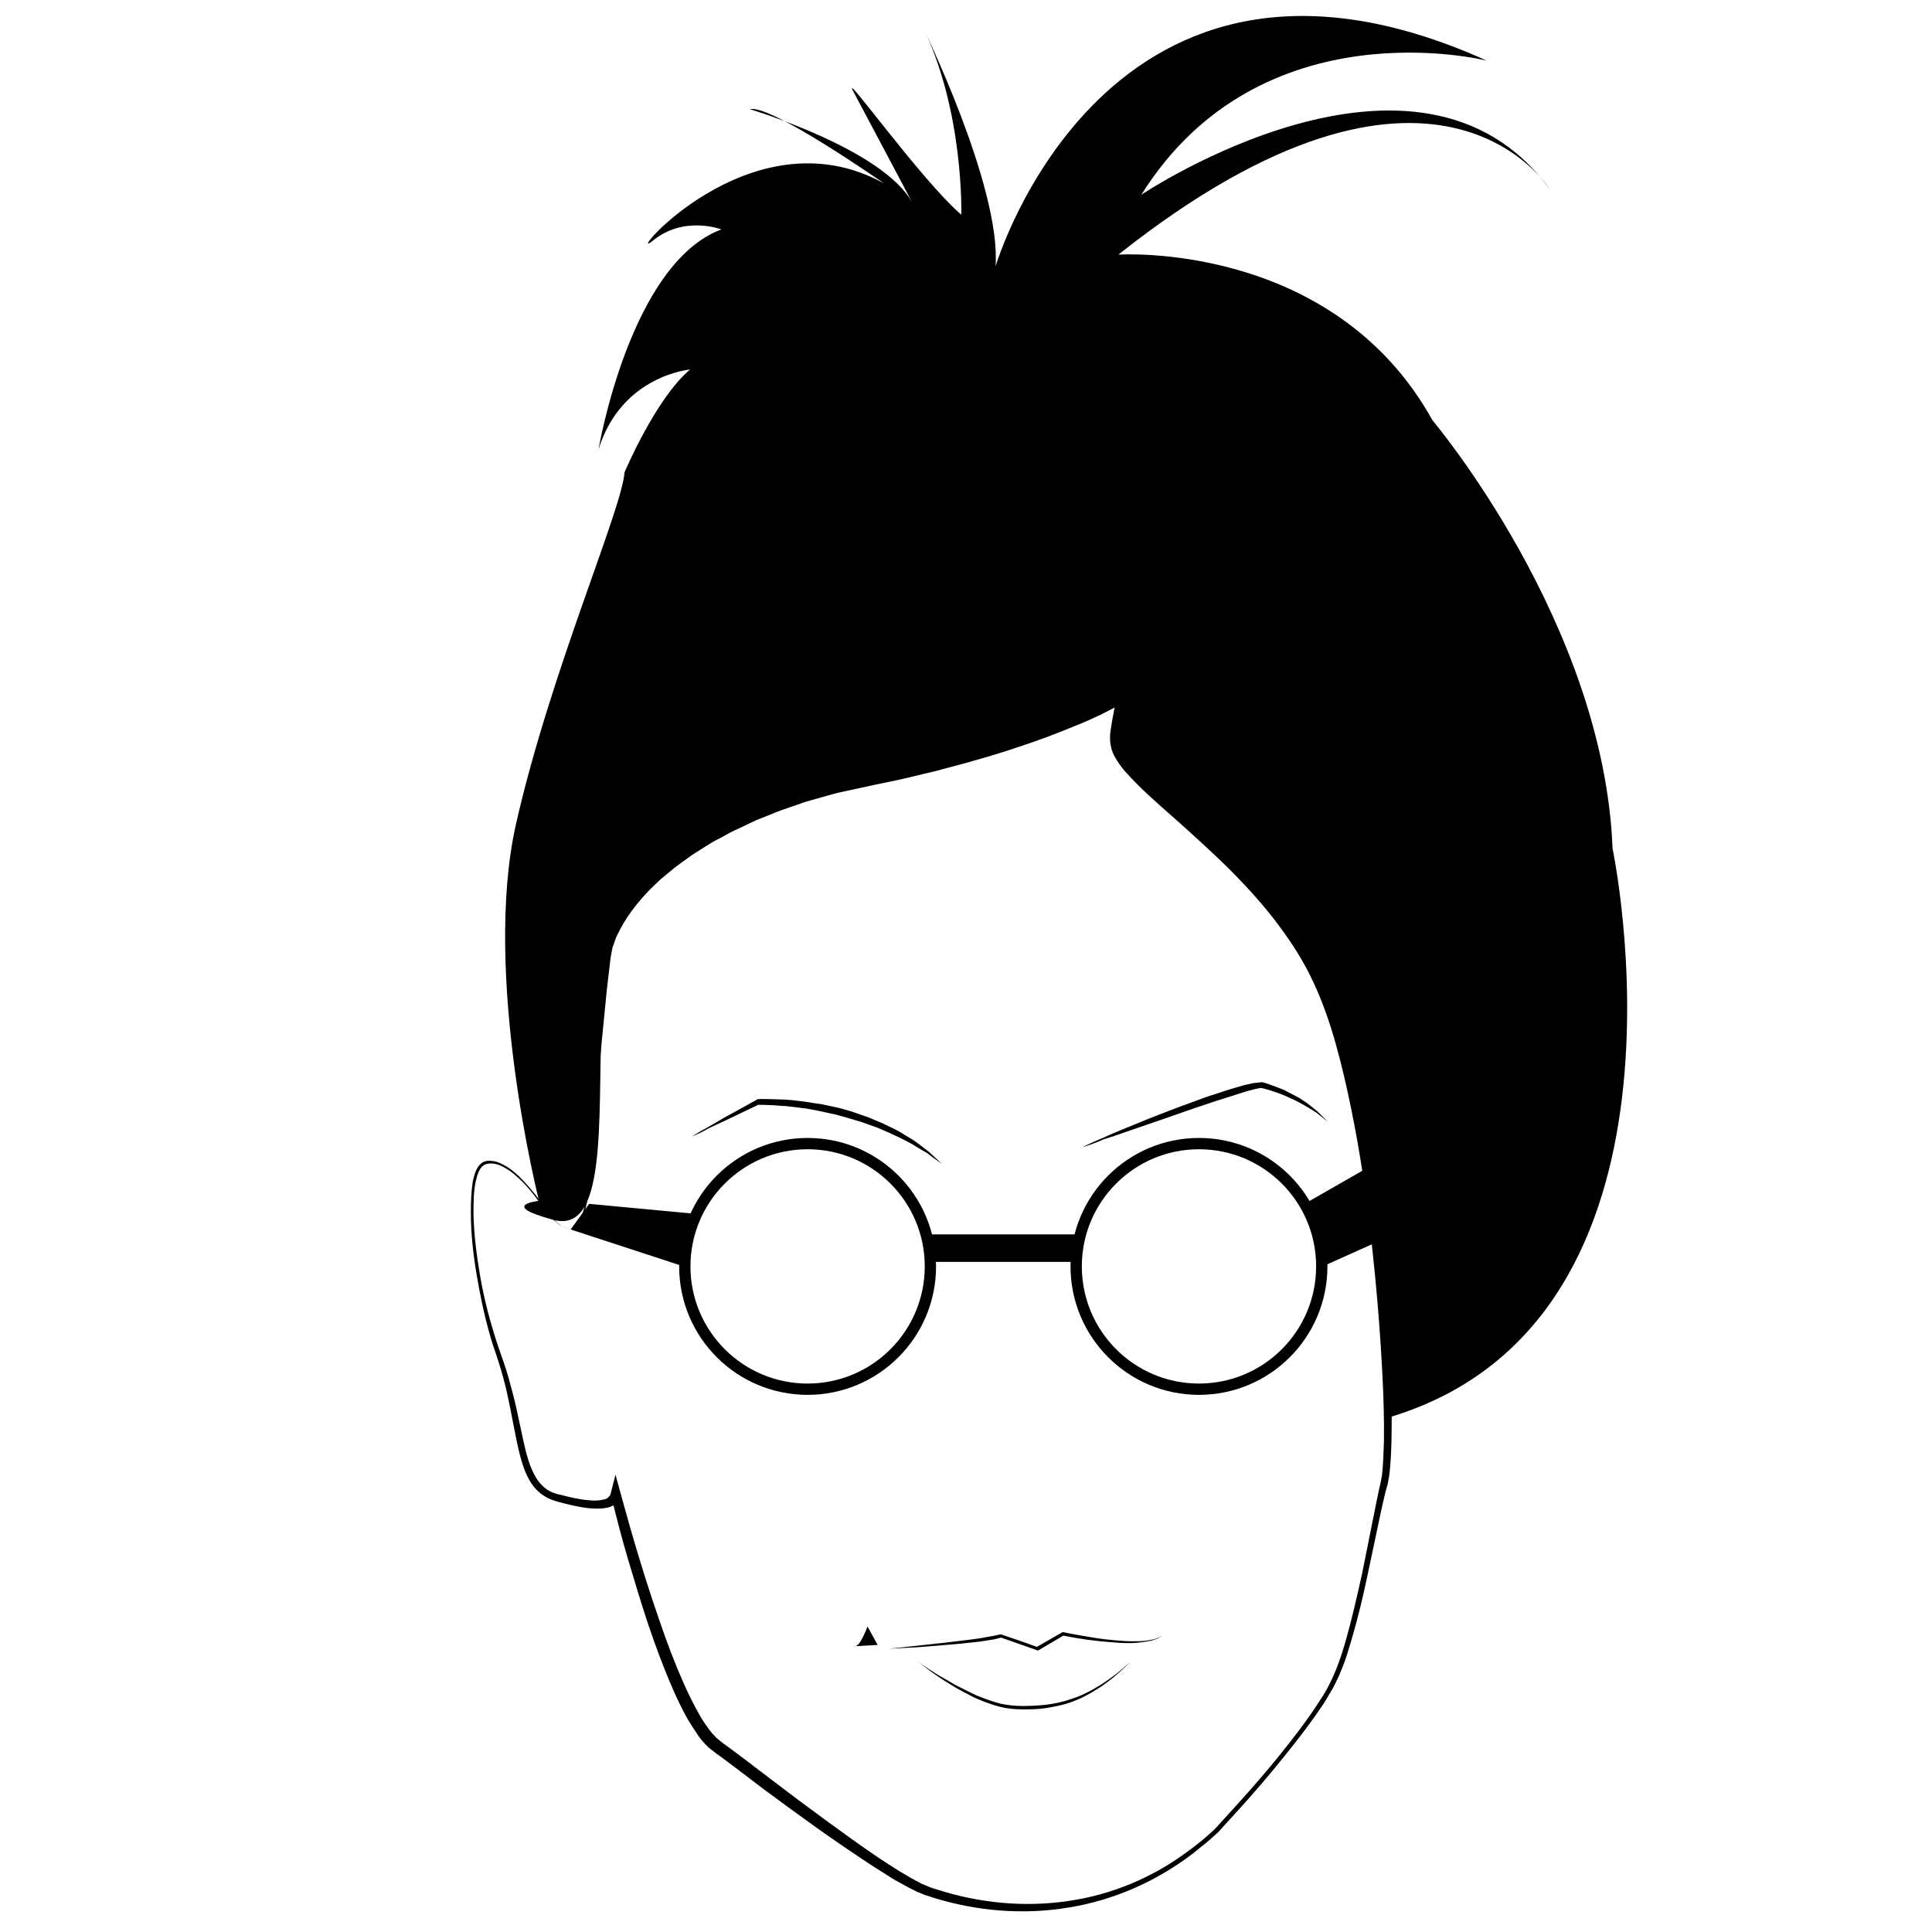 <?xml version="1.0" encoding="utf-8"?>
<!-- Generator: Adobe Illustrator 18.1.0, SVG Export Plug-In . SVG Version: 6.00 Build 0)  -->
<svg version="1.1" id="Layer_1" xmlns="http://www.w3.org/2000/svg" xmlns:xlink="http://www.w3.org/1999/xlink" x="0px" y="0px"
	 viewBox="0 0 512.9 512.9" enable-background="new 0 0 512.9 512.9" xml:space="preserve">
<g>
	<g>
		<path d="M143,318.9L143,318.9c-1.6-2.2-3.3-4.3-5.3-6.1c-1-0.9-2-1.8-3.2-2.5c-1.1-0.7-2.4-1.3-3.7-1.4c-0.6-0.1-1.3,0-1.9,0.2
			c-0.6,0.2-1,0.7-1.4,1.2c-0.7,1.1-1,2.4-1.3,3.8c-0.5,2.7-0.5,5.4-0.5,8.1c0.1,5.4,0.8,10.8,1.7,16.2c0.9,5.3,2.2,10.6,3.8,15.8
			c0.8,2.6,1.7,5.1,2.6,7.7c0.9,2.6,1.6,5.2,2.3,7.9c1.4,5.3,2.3,10.7,3.6,15.9c0.7,2.6,1.6,5.1,3,7.2c0.7,1,1.6,1.9,2.6,2.6
			c0.5,0.3,1,0.6,1.6,0.8c0.6,0.2,1.1,0.4,1.8,0.5c2.6,0.7,5.2,1.3,7.8,1.5c1.3,0.1,2.6,0.1,3.7-0.2c0.6-0.1,1-0.3,1.3-0.6
			c0.3-0.3,0.5-0.5,0.6-0.9l1.3-5.1l1.4,5.1c3.1,11.4,6.5,22.8,10.4,34c1.9,5.6,4,11.1,6.4,16.5c1.2,2.7,2.5,5.3,3.9,7.8
			c0.7,1.3,1.5,2.5,2.3,3.6c0.4,0.6,0.8,1.1,1.3,1.7l0.7,0.7c0.2,0.3,0.4,0.5,0.7,0.7l0.7,0.6l0.9,0.7l1.8,1.3l3.6,2.7l7.1,5.4
			c4.7,3.6,9.5,7.2,14.3,10.7c4.8,3.5,9.6,7,14.5,10.3c1.2,0.8,2.5,1.6,3.7,2.4l1.9,1.2l1.9,1.1c1.3,0.8,2.5,1.4,3.8,2.1l1.9,0.8
			c0.7,0.3,1.4,0.5,2.1,0.7c11.1,3.6,23.1,4.8,34.7,3.1c11.6-1.6,22.8-6.3,32.2-13.4c1.2-0.8,2.3-1.8,3.5-2.7c1.1-0.9,2.3-2,3.3-2.9
			c2-2.2,4-4.4,6-6.6c4-4.4,7.9-8.9,11.6-13.5c3.7-4.6,7.3-9.3,10.5-14.3c3.3-4.9,5.3-10.5,6.9-16.2c1.6-5.7,2.9-11.5,4.2-17.3
			l3.5-17.5c0.3-1.5,0.6-2.9,0.9-4.4l0.5-2.2c0.1-0.6,0.3-1.5,0.4-2.1c0.3-2.8,0.4-5.8,0.5-8.8c0.1-5.9-0.1-11.9-0.4-17.8
			c-0.6-11.9-1.6-23.7-2.9-35.5c-1.3-11.8-3-23.5-5.4-35.2c-1.2-5.8-2.5-11.6-4.1-17.2c-1.6-5.7-3.5-11.2-6-16.5
			c-2.4-5.2-5.6-10.2-9.1-14.9c-3.5-4.7-7.4-9.1-11.5-13.3c-4.1-4.2-8.5-8.2-12.9-12.2c-4.4-4-9-7.8-13.3-12.1
			c-1.1-1.1-2.1-2.2-3.2-3.4c-1-1.2-2-2.5-2.8-4.1l-0.3-0.6c-0.1-0.2-0.2-0.4-0.2-0.6c-0.2-0.4-0.3-0.8-0.4-1.4
			c-0.1-0.5-0.2-1-0.2-1.5l0-0.8c0-0.1,0-0.3,0-0.4l0-0.3c0.2-1.5,0.4-3,0.7-4.5c1.1-6,2.7-11.8,4.6-17.6l4,1.4l-3.8,10.6l-0.3,0.7
			l-0.6,0.4c-2.4,1.4-4.7,2.5-7,3.7c-2.4,1.1-4.7,2.2-7.1,3.1c-4.8,2-9.6,3.8-14.5,5.4c-4.9,1.7-9.8,3.1-14.8,4.5
			c-2.5,0.7-5,1.3-7.5,2c-2.5,0.6-5,1.2-7.5,1.8c-2.5,0.6-5,1.1-7.5,1.6l-3.7,0.8l-3.7,0.8l-3.7,0.8c-1.2,0.3-2.4,0.7-3.6,1
			c-2.4,0.7-4.9,1.3-7.2,2.2c-2.4,0.8-4.8,1.6-7.1,2.6l-3.5,1.4c-1.2,0.5-2.3,1.1-3.4,1.6l-3.4,1.6l-3.3,1.8
			c-2.3,1.1-4.3,2.6-6.5,3.9c-1.1,0.7-2.1,1.5-3.1,2.2c-1,0.7-2.1,1.5-3,2.3l-2.9,2.4l-2.7,2.6c-3.5,3.6-6.6,7.6-8.7,12.1
			c-0.3,0.5-0.5,1.1-0.7,1.7c-0.2,0.6-0.4,1.2-0.6,1.7c-0.2,1.2-0.5,2.3-0.6,3.6c-0.3,2.5-0.6,5.1-0.9,7.6l-1.5,15.3
			c-1,10.2-1.9,20.4-2.8,30.6c-0.2,2.6-0.5,5.1-0.6,7.7c-0.1,1.3-0.3,2.6-0.6,3.8c-0.3,1.3-0.7,2.5-1.3,3.7
			c-0.3,0.6-0.7,1.1-1.2,1.6c-0.5,0.4-1.2,0.7-1.9,0.7c-0.7,0-1.3-0.3-1.9-0.6c-0.6-0.3-1.1-0.7-1.6-1.2
			C145.8,323.2,144.3,321.1,143,318.9z M143.3,318.7c1.4,2.1,2.9,4.2,4.7,5.9c0.9,0.8,2,1.6,3.2,1.6c0.6,0,1.1-0.2,1.6-0.6
			c0.4-0.4,0.8-0.9,1.1-1.5c1.1-2.2,1.5-4.8,1.7-7.3l0.6-7.7l2.2-30.6l1.2-15.3c0.2-2.5,0.4-5.1,0.7-7.7c0.1-1.3,0.4-2.6,0.6-3.9
			c0.2-0.6,0.4-1.3,0.6-1.9c0.2-0.6,0.4-1.3,0.7-1.9c2.1-4.9,5.3-9.1,8.8-12.9l2.7-2.8l2.9-2.6c1-0.9,2-1.7,3-2.5
			c1-0.8,2-1.6,3.1-2.3c2.2-1.4,4.3-3,6.6-4.2l3.4-2l3.5-1.7c1.2-0.6,2.3-1.2,3.5-1.7l3.6-1.5c2.4-1.1,4.8-1.9,7.3-2.8
			c2.4-0.9,4.9-1.6,7.4-2.4c1.2-0.4,2.5-0.8,3.7-1.1l3.7-0.9l3.7-0.9l3.8-0.9c2.5-0.6,5-1.1,7.4-1.7c4.9-1.2,9.9-2.5,14.8-3.9
			c4.9-1.4,9.8-2.9,14.6-4.5c4.8-1.6,9.6-3.4,14.2-5.4c2.3-1,4.6-2,6.9-3.1c2.2-1.1,4.6-2.3,6.6-3.5l-0.9,1.1l3.8-10.6l4,1.4
			c-1.9,5.5-3.4,11.2-4.5,16.9c-0.3,1.4-0.5,2.8-0.7,4.3l0,0.3c0,0.1,0,0.1,0,0.2c0,0.1,0,0.2,0,0.3c0,0.2,0.1,0.5,0.1,0.7
			c0,0.2,0.2,0.5,0.2,0.8c0.1,0.1,0.1,0.3,0.1,0.4l0.2,0.4c0.5,1.1,1.4,2.2,2.3,3.3c0.9,1.1,1.9,2.1,2.9,3.2c4.1,4.1,8.6,8,13,12
			c4.4,4,8.8,8.1,13,12.4c8.3,8.7,15.9,18.3,21.1,29.4c2.5,5.5,4.5,11.3,6,17.1c1.6,5.8,2.9,11.7,4,17.5c2.2,11.8,3.8,23.6,5,35.5
			c1.2,11.9,1.9,23.8,2.3,35.7c0.2,6,0.2,11.9,0.1,17.9c-0.1,3-0.2,6-0.6,9c-0.1,0.8-0.3,1.5-0.4,2.3l-0.6,2.1
			c-0.3,1.4-0.7,2.9-1,4.3l-3.7,17.5c-1.2,5.8-2.6,11.6-4.3,17.4c-0.4,1.4-0.9,2.9-1.3,4.3c-0.5,1.4-1,2.9-1.6,4.2
			c-0.5,1.4-1.3,2.8-1.9,4.1c-0.8,1.3-1.5,2.6-2.3,3.9c-3.3,5-6.9,9.7-10.7,14.4c-3.7,4.6-7.6,9.2-11.6,13.6c-2,2.2-4,4.4-6,6.6
			c-1.2,1.1-2.2,2-3.4,3c-1.2,0.9-2.3,1.9-3.5,2.8c-9.6,7.3-20.9,12.3-32.8,14.2c-11.9,2-24.3,1-35.9-2.6c-0.7-0.2-1.4-0.5-2.2-0.7
			l-2.2-0.9c-1.4-0.7-2.8-1.4-4-2.1l-2-1.1l-1.9-1.2c-1.3-0.8-2.5-1.6-3.8-2.4c-5-3.3-9.9-6.6-14.8-10.1c-4.9-3.5-9.7-7-14.4-10.5
			l-7.1-5.4l-3.6-2.7l-1.8-1.3l-0.9-0.7c-0.3-0.2-0.6-0.5-1-0.8c-0.3-0.3-0.6-0.6-0.9-0.9l-0.8-0.9c-0.5-0.6-1-1.2-1.4-1.9
			c-0.9-1.3-1.7-2.6-2.5-3.9c-1.5-2.7-2.8-5.4-4-8.2c-2.4-5.5-4.5-11.2-6.4-16.8c-1.9-5.7-3.6-11.4-5.3-17.1
			c-1.7-5.7-3.2-11.5-4.6-17.3l2.7,0c-0.2,0.9-0.9,1.9-1.6,2.4c-0.8,0.6-1.6,0.9-2.4,1c-1.6,0.3-3,0.2-4.5,0.1
			c-2.8-0.3-5.6-1-8.2-1.7c-0.6-0.2-1.4-0.4-2.1-0.7c-0.7-0.3-1.4-0.7-2-1.1c-1.3-0.9-2.3-2-3.1-3.2c-1.6-2.5-2.4-5.2-3.1-7.9
			c-1.3-5.4-2.1-10.7-3.3-16c-0.6-2.6-1.3-5.3-2.1-7.8c-0.8-2.6-1.8-5.2-2.5-7.8c-1.5-5.3-2.6-10.6-3.5-16
			c-0.9-5.4-1.5-10.8-1.5-16.3c0-2.7,0.1-5.5,0.5-8.2c0.3-1.3,0.6-2.7,1.4-3.9c0.4-0.6,1-1.2,1.6-1.4c0.7-0.3,1.4-0.3,2.1-0.2
			c1.4,0.1,2.7,0.8,3.9,1.5c1.2,0.7,2.2,1.6,3.2,2.5C139.9,314.4,141.7,316.5,143.3,318.7L143.3,318.7L143.3,318.7z"/>
	</g>
	<path d="M143.1,318.8c0,0-15.2-59.9-6.1-100.1c9.1-40.2,28.1-83.4,28.8-93.3c0,0,8.3-19.7,17.4-27.3c0,0-18.2,1.5-24.3,21.2
		c0,0,8.3-49.3,32.6-58.4c0,0-9.9-3.8-18.2,3c-8.3,6.8,25.8-34.9,61.4-15.2c0,0-30.3-21.2-35.6-19.7c0,0,35.6,10.6,43.2,25
		c0,0-12-22.7-15.7-29.6s18,23.5,28.6,32.6c0,0,0.8-27.9-10.6-50.6c0,0,21.2,43,19.7,64.3c0,0,29.6-100.1,130.4-54.6
		c0,0-59.9-15.2-91.7,35.6c0,0,73.5-49.3,108.4-1.5c0,0-30.3-49.3-114.5,17.4c0,0,56.9-3.8,83.4,44c0,0,45.5,53.8,47.8,113.7
		c0,0,26.5,125.1-59.1,150.9c0,0-1.5-95.5-23.5-123.6c0,0-11.4-22-43.2-46.3c0,0-11.4-3-2.3-29.6c0,0,6.8,12.9-62.9,29.6
		c0,0-43.2,5.3-69.8,34.9c0,0-6.5,2.3-7.6,30.3c-1,26.1,1.5,56.4-12.9,52.3C132.2,319.9,143.1,318.8,143.1,318.8z"/>
	<g>
		<path d="M183.7,301.7c1.4-0.9,2.8-1.7,4.3-2.5l4.3-2.5c2.9-1.6,5.8-3.2,8.7-4.8l0.1-0.1l0.2,0c1.1-0.1,2.2,0,3.4,0
			c1.1,0,2.2,0.1,3.3,0.1c2.2,0.1,4.4,0.4,6.6,0.7c1.1,0.2,2.2,0.4,3.3,0.5c1.1,0.2,2.2,0.5,3.3,0.7c1.1,0.2,2.2,0.5,3.2,0.8
			c1.1,0.3,2.1,0.6,3.2,1c1,0.4,2.1,0.7,3.1,1.1l3.1,1.3c1,0.4,2,1,3,1.4c1,0.5,2,1,2.9,1.6l2.8,1.7c0.9,0.6,1.8,1.3,2.7,2l1.3,1
			l1.2,1.1c0.8,0.7,1.6,1.5,2.4,2.2c-0.9-0.6-1.8-1.3-2.7-1.9l-1.3-1l-1.4-0.8l-2.8-1.7l-2.9-1.5c-1-0.5-2-0.9-3-1.4
			c-1-0.4-2-0.9-3-1.3l-3.1-1.1c-1-0.4-2.1-0.7-3.1-1c-1-0.3-2.1-0.6-3.1-0.9c-1-0.3-2.1-0.6-3.2-0.8c-1.1-0.2-2.1-0.5-3.2-0.7
			c-1.1-0.2-2.1-0.4-3.2-0.6c-1.1-0.1-2.1-0.3-3.2-0.4c-1.1-0.1-2.2-0.3-3.2-0.3c-2.2-0.2-4.3-0.3-6.5-0.3l0.3-0.1
			c-3,1.4-6,2.9-9,4.3l-4.5,2.1C186.7,300.4,185.2,301.1,183.7,301.7z"/>
	</g>
	<g>
		<path d="M287.2,304.6c1.9-0.9,3.8-1.8,5.8-2.6c1.9-0.9,3.9-1.7,5.8-2.5c3.9-1.6,7.8-3.2,11.8-4.7c2-0.8,4-1.5,5.9-2.2l3-1.1
			c1-0.4,2-0.7,3-1c1-0.3,2-0.7,3-1c1-0.3,2-0.6,3-0.9c1-0.3,2-0.6,3.1-0.8c0.5-0.1,1-0.3,1.6-0.3l1.7-0.2l0.1,0l0.1,0
			c0.9,0.2,1.7,0.5,2.5,0.8c0.8,0.3,1.6,0.6,2.4,0.9c0.8,0.3,1.6,0.7,2.3,1.1c0.8,0.4,1.5,0.8,2.3,1.2c0.4,0.2,0.7,0.4,1.1,0.7
			l1.1,0.7l1,0.8c0.3,0.2,0.7,0.5,1,0.8l1,0.8l0.9,0.9c0.6,0.6,1.2,1.2,1.8,1.8c-0.7-0.5-1.3-1.1-2-1.6l-1-0.8l-1.1-0.7
			c-1.4-0.9-2.9-1.7-4.4-2.5c-1.5-0.7-3-1.4-4.6-2c-0.8-0.3-1.6-0.5-2.4-0.8c-0.8-0.2-1.6-0.5-2.4-0.6l0.2,0l-1.5,0.3
			c-0.5,0.1-1,0.3-1.5,0.4c-1,0.2-2,0.6-3,0.9c-2,0.6-4,1.3-6,1.9l-6,2l-6,2.1l-11.9,4.1c-2,0.7-4,1.4-6,2
			C291.2,303.3,289.2,304,287.2,304.6z"/>
	</g>
	<g>
		<path d="M236,437.7l14.8-1.6c2.5-0.3,4.9-0.6,7.4-0.9c1.2-0.2,2.5-0.3,3.7-0.6c0.6-0.1,1.2-0.2,1.8-0.3c0.6-0.1,1.2-0.3,1.8-0.4
			l0.2,0l0.1,0c3.2,1.1,6.5,2.2,9.7,3.4l-0.4,0l6.8-3.9l0.2-0.1l0.2,0c2.2,0.5,4.3,0.8,6.5,1.2c2.2,0.4,4.4,0.7,6.6,0.9
			c2.2,0.2,4.4,0.4,6.6,0.3c1.1,0,2.2-0.1,3.3-0.3c0.5-0.1,1.1-0.2,1.6-0.4c0.5-0.2,1-0.4,1.5-0.7c-0.4,0.3-0.9,0.6-1.4,0.8
			c-0.5,0.2-1.1,0.4-1.6,0.5c-1.1,0.2-2.2,0.4-3.3,0.5c-2.2,0.2-4.5,0.1-6.7-0.1c-4.4-0.3-8.8-0.9-13.2-1.8l0.3-0.1l-6.8,4l-0.2,0.1
			l-0.2-0.1c-3.2-1.1-6.4-2.3-9.7-3.4l0.3,0c-0.6,0.2-1.2,0.3-1.9,0.5c-0.6,0.1-1.2,0.2-1.9,0.3c-1.2,0.2-2.5,0.4-3.7,0.5
			c-2.5,0.3-4.9,0.5-7.4,0.7c-2.5,0.2-5,0.4-7.4,0.6C241,437.4,238.5,437.6,236,437.7z"/>
	</g>
	<g>
		<path d="M242.8,440.5c0,0,0.8,0.6,2.3,1.6c0.7,0.5,1.6,1.1,2.6,1.7c1,0.7,2.2,1.4,3.5,2.1c1.3,0.8,2.7,1.6,4.2,2.3
			c0.8,0.4,1.5,0.8,2.4,1.2c0.8,0.4,1.6,0.8,2.5,1.1c1.7,0.7,3.5,1.3,5.4,1.8c1.9,0.4,3.8,0.6,5.8,0.6c2,0,4-0.1,5.9-0.3
			c1.9-0.2,3.8-0.6,5.6-1.1c1.8-0.6,3.5-1.1,5-1.9c1.5-0.7,2.9-1.5,4.2-2.3c1.2-0.8,2.4-1.6,3.3-2.3c1-0.7,1.8-1.4,2.5-2
			c1.3-1.1,2.1-1.8,2.1-1.8s-0.7,0.7-2,1.9c-0.7,0.6-1.4,1.3-2.4,2.1c-0.5,0.4-1,0.8-1.5,1.2c-0.6,0.4-1.1,0.8-1.8,1.3
			c-1.3,0.8-2.6,1.7-4.2,2.5c-1.5,0.8-3.2,1.5-5.1,2.1c-1.8,0.5-3.7,0.9-5.7,1.2c-2,0.3-4,0.3-6,0.3c-2,0-4.1-0.2-6-0.7
			c-1.9-0.5-3.8-1.2-5.5-1.9c-0.9-0.4-1.7-0.7-2.5-1.2c-0.8-0.4-1.6-0.8-2.3-1.2c-1.5-0.8-2.9-1.7-4.2-2.5c-1.3-0.8-2.4-1.6-3.4-2.3
			c-1-0.7-1.8-1.3-2.5-1.9C243.6,441.1,242.8,440.5,242.8,440.5z"/>
	</g>
	<path d="M230.3,431.8c0,0-1.9,5.3-3.4,5.3s6.1-0.4,6.1-0.4L230.3,431.8z"/>
	<g>
		<g>
			<circle fill="none" stroke="#000000" stroke-width="3" stroke-miterlimit="10" cx="214.4" cy="336.2" r="32.6"/>
			<circle fill="none" stroke="#000000" stroke-width="3" stroke-miterlimit="10" cx="318.3" cy="336.2" r="32.6"/>
			<rect x="246.6" y="327.7" width="39" height="7.3"/>
			<path d="M156.4,319.6l28.8,2.7c0,0-4.2,7.6-3.4,14l-30.3-9.9L156.4,319.6z"/>
		</g>
		<path d="M346.3,319.6l15.9-9.1l2.3,19.7l-13.6,6.1C350.9,336.2,349.4,321.8,346.3,319.6z"/>
	</g>
</g>
</svg>
